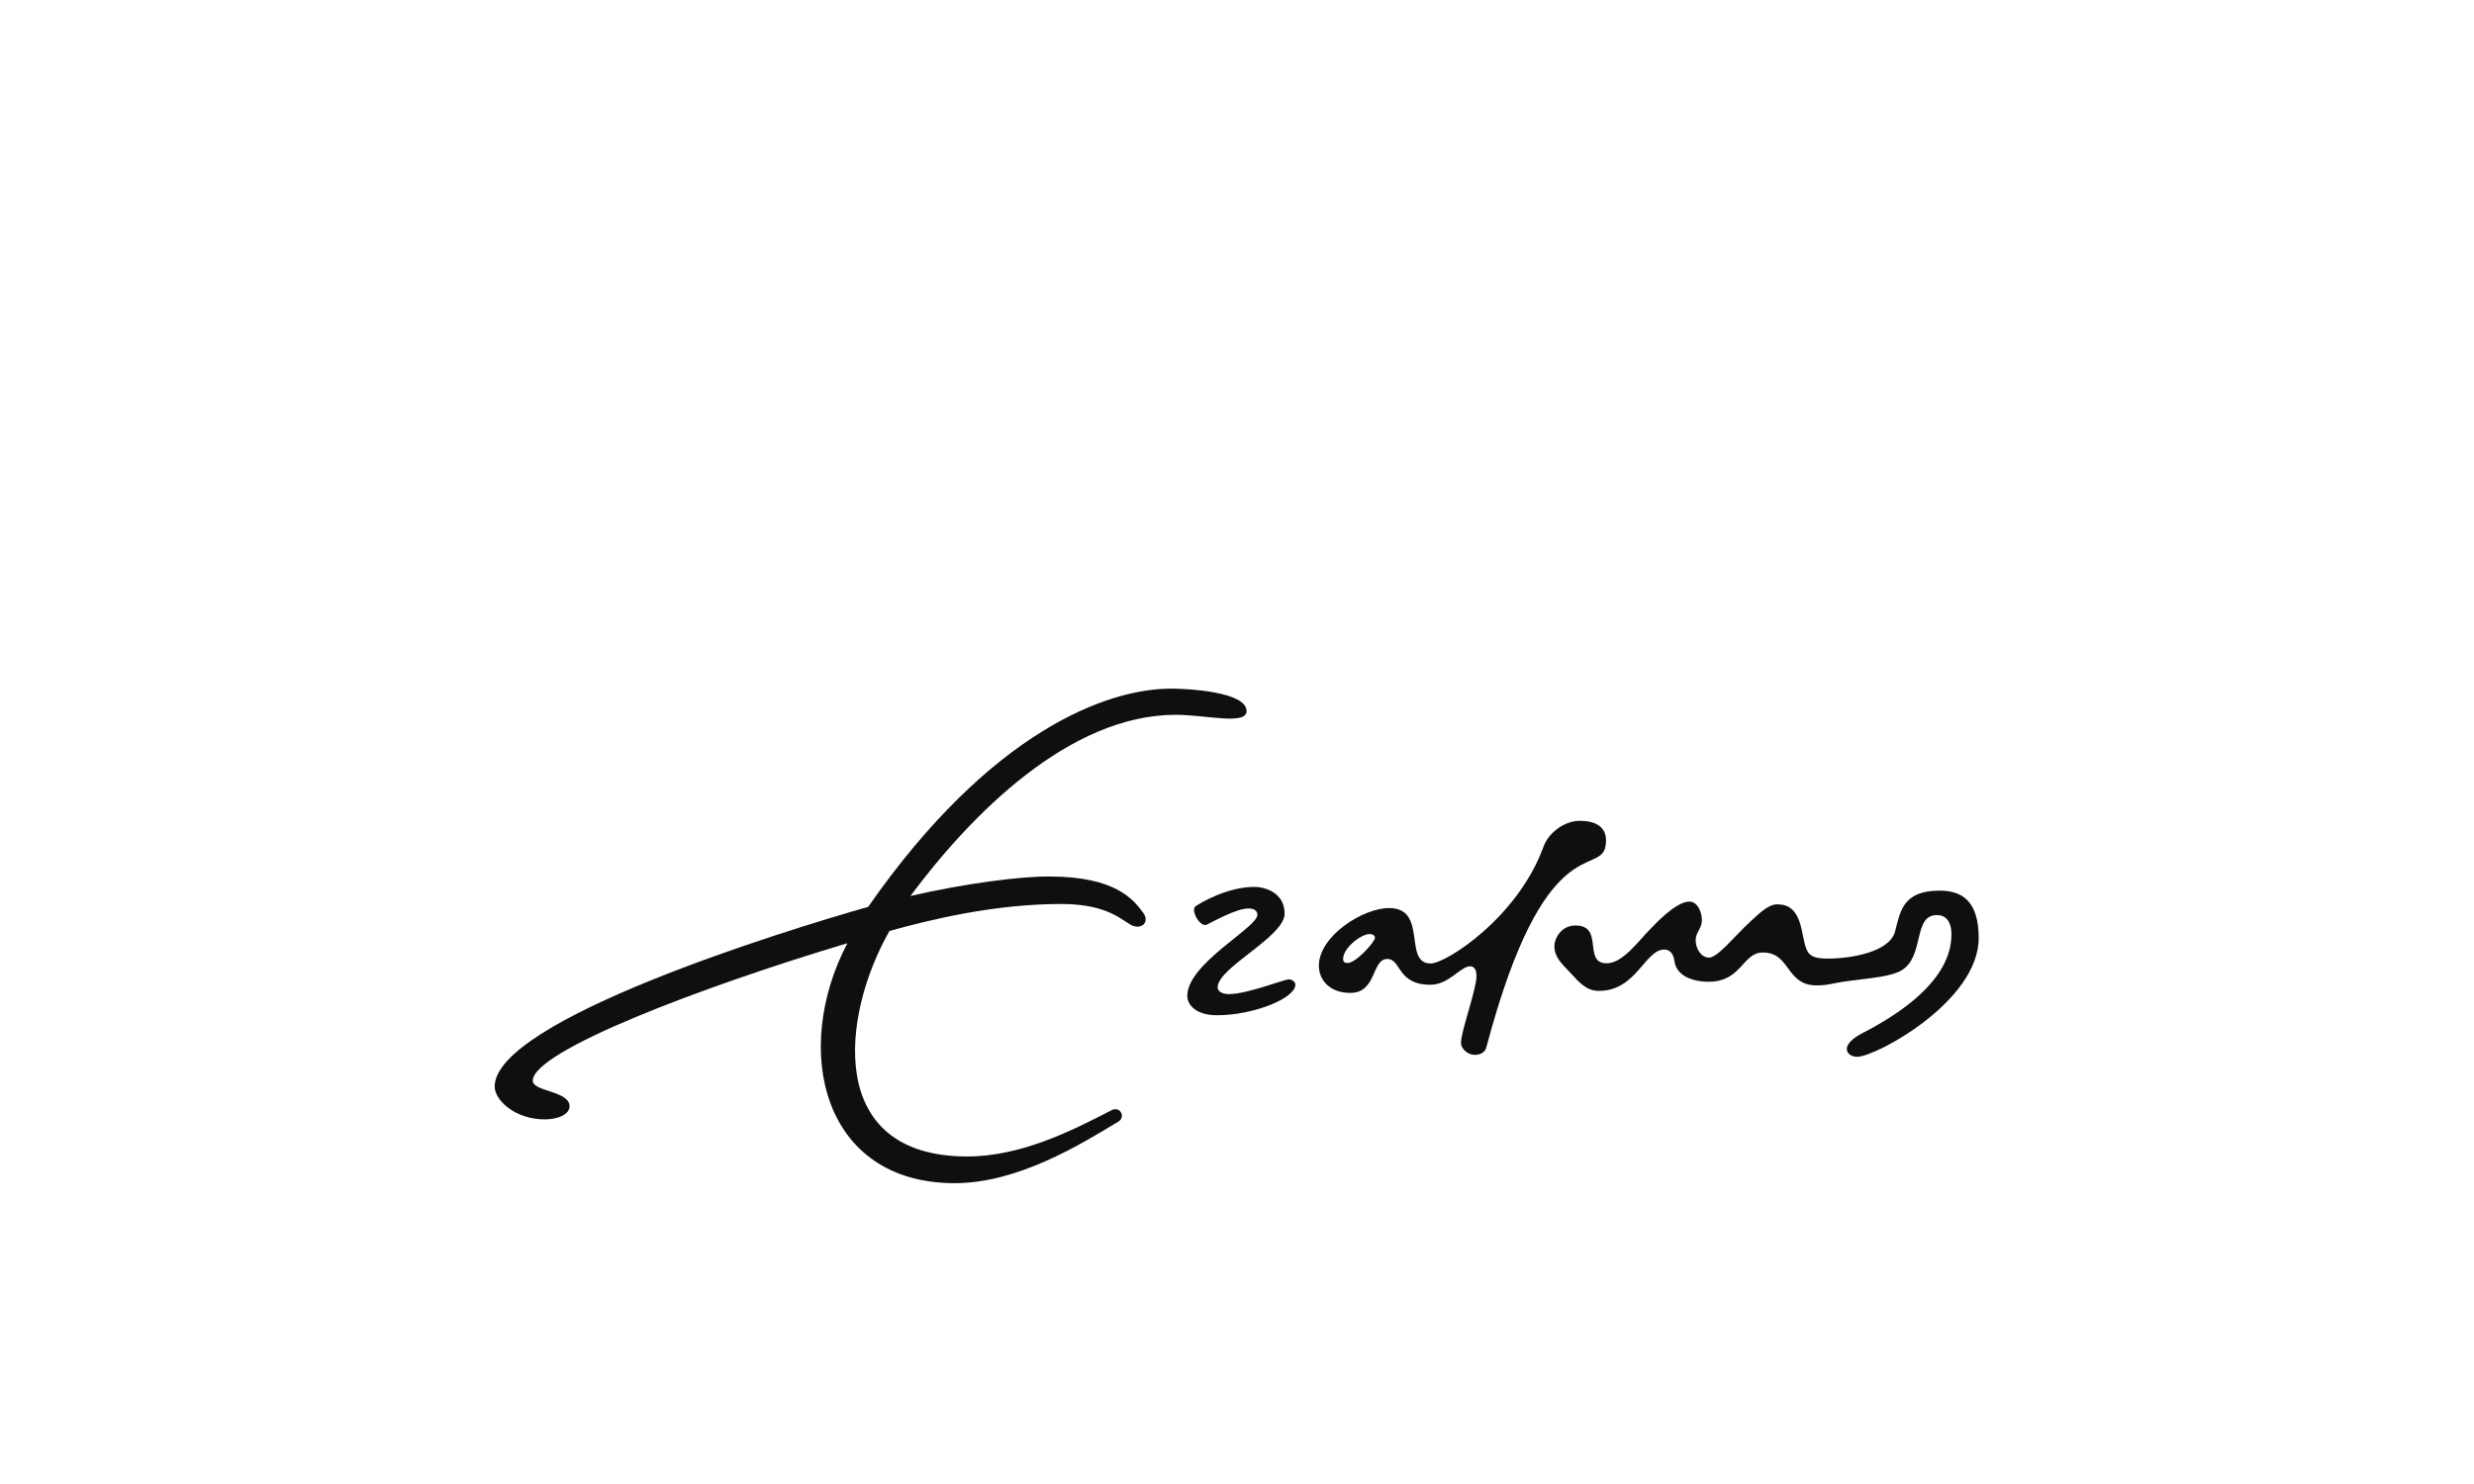 <?xml version="1.0" encoding="UTF-8" standalone="no"?>
<svg
   xmlns:dc="http://purl.org/dc/elements/1.1/"
   xmlns:cc="http://creativecommons.org/ns#"
   xmlns:rdf="http://www.w3.org/1999/02/22-rdf-syntax-ns#"
   xmlns:svg="http://www.w3.org/2000/svg"
   xmlns="http://www.w3.org/2000/svg"
   xmlns:sodipodi="http://sodipodi.sourceforge.net/DTD/sodipodi-0.dtd"
   xmlns:inkscape="http://www.inkscape.org/namespaces/inkscape"
   version="1.1"
   id="svg2"
   xml:space="preserve"
   width="226.773"
   height="136.067"
   viewBox="0 0 226.773 136.067"
   sodipodi:docname="Erasmus signature_02_RGB_black.eps"><defs
     id="defs6" /><sodipodi:namedview
     pagecolor="#ffffff"
     bordercolor="#666666"
     borderopacity="1"
     objecttolerance="10"
     gridtolerance="10"
     guidetolerance="10"
     inkscape:pageopacity="0"
     inkscape:pageshadow="2"
     inkscape:window-width="640"
     inkscape:window-height="480"
     id="namedview4" /><g
     id="g10"
     inkscape:groupmode="layer"
     inkscape:label="ink_ext_XXXXXX"
     transform="matrix(1.333,0,0,-1.333,0,136.067)"><g
       id="g12"
       transform="scale(0.1)"><path
         d="m 926.809,358.406 c -2.621,0 -3.235,1.004 -3.235,2.852 0,7.246 12.117,17.031 18.223,17.031 2.121,0 3.672,-0.976 3.672,-2.629 0,-2.695 -13.028,-17.254 -18.66,-17.254 z m 134.671,80.274 c -17.57,-48.84 -67.046,-80.617 -77.664,-80.617 -19.336,0 -1.66,38.105 -28.621,38.105 -18.164,0 -48.293,-19.344 -48.293,-39.695 0,-9.289 6.946,-18.653 21.653,-18.653 18.308,0 14.492,23.34 25.437,23.34 9.571,0 6.574,-17.746 29.621,-17.746 12.715,0 20.657,12.695 27.337,12.695 1.79,0 4.35,-1.054 4.35,-6.64 0,-9.227 -10.67,-38.223 -10.66,-45.781 0,-4.981 5.35,-8.497 9.33,-8.497 4.02,0 7.16,1.758 8.04,4.981 2.65,9.758 5.15,18.75 7.71,27.031 39.26,127.363 74.63,88.027 74.63,115.586 0,9.844 -8.09,13.391 -17.93,13.391 -10.96,0 -21.51,-8.371 -24.94,-17.5"
         style="fill:#100f0d;fill-opacity:1;fill-rule:evenodd;stroke:none"
         id="path14" /><path
         d="m 822.117,397.379 c -3.64,-2.598 3.071,-14.734 7.707,-12.606 4.258,1.961 20.188,11.133 28.789,11.133 4.114,0 6.035,-1.914 6.035,-4.347 0,-8.914 -48.21,-33.477 -48.21,-55.829 0,-5.363 4.91,-13.281 20.574,-13.281 24.551,0 53.73,11.446 53.73,21.074 0,1.61 -1.965,3.594 -4.363,3.594 -3.82,0 -28.313,-10.117 -41.469,-10.117 -4.234,0 -7.605,1.727 -7.605,4.648 0,13.594 46.047,34.707 46.047,50.704 0,14.187 -13.047,18.359 -20.903,18.359 -18.308,0 -36.797,-10.813 -40.332,-13.332"
         style="fill:#100f0d;fill-opacity:1;fill-rule:evenodd;stroke:none"
         id="path16" /><path
         d="m 1303.13,380.086 c -3.84,-14.531 -31.21,-18.664 -46.15,-18.664 -14.95,0 -14.75,4.152 -17.94,19.355 -3,14.375 -9.01,17.95 -16.98,17.95 -5.87,0 -11.75,-5.633 -18.33,-11.727 -11.4,-10.566 -22.55,-24.922 -28.61,-24.922 -5.15,0 -9.12,5.996 -9.12,12.02 0,5.488 4.29,7.765 4.29,13.886 0,4.27 -2.36,12.649 -8.65,12.649 -9.5,0 -24.46,-16.543 -27.1,-19.18 -7.78,-7.785 -18.59,-23.273 -29.74,-23.273 -16.63,0 -1.47,25.996 -21.39,25.996 -10.34,0 -14.55,-9.492 -14.55,-14.063 0,-7.871 5.1,-12.156 10.72,-18.203 6.34,-6.824 11.19,-12.703 19.85,-12.703 25.91,0 31.69,28.438 45.05,28.438 4.43,0 6.46,-4.043 6.93,-7.891 1.18,-9.68 11.55,-14.258 23.55,-14.258 22.73,0 23.2,20.117 37.27,20.117 19.14,0 15.61,-22.629 36.89,-22.629 8.48,0 9.84,1.426 22.68,3.118 15.59,2.05 28.7,2.996 35.8,7.246 16,9.59 7.61,38.007 24.27,38.007 5.69,0 10.02,-3.847 10.02,-13.234 0,-11.629 -4.08,-38.699 -61.93,-68.359 -5.93,-3.164 -10.02,-7.039 -10.02,-10.43 0,-3.516 3.6,-5.477 7,-5.477 13.04,0 83.69,38.165 83.69,81.649 0,25.031 -10.95,32.668 -26.96,32.668 -25.57,0 -27.03,-14.875 -30.54,-28.086"
         style="fill:#100f0d;fill-opacity:1;fill-rule:evenodd;stroke:none"
         id="path18" /><path
         d="m 805.203,547.098 c -43.34,0 -123.515,-28.567 -208.238,-150.118 -57.805,-16.367 -256.809,-77.929 -256.809,-123.613 0,-9.347 14.082,-22.551 34.387,-22.551 9.695,0 17.098,3.645 17.098,9.063 0,10.566 -25.286,10 -25.286,17.531 0,20.418 116.133,64.598 216.34,94.578 -38.547,-73.535 -17.09,-165.047 73.828,-165.047 43.172,0 86.231,26.387 112.579,42.403 5.109,3.105 1.211,10.867 -4.786,7.761 -27.136,-14.05 -62.187,-31.796 -99.238,-31.796 -97.683,0 -86.609,97.062 -53.43,155.109 28.926,8.035 72.524,18.562 118.207,18.562 33.934,0 42.872,-12.871 49.461,-15.097 6.614,-2.137 11.075,3.176 6.856,8.957 -6.738,9.238 -19.246,25.027 -64.395,25.027 -19.406,0.215 -58.047,-4.695 -95.714,-13.387 41.476,55.77 109.14,124.61 182.394,124.61 20.813,0 48.731,-7.344 48.731,2.625 0,13.273 -40.665,15.39 -51.985,15.383"
         style="fill:#100f0d;fill-opacity:1;fill-rule:evenodd;stroke:none"
         id="path20" /></g></g></svg>
